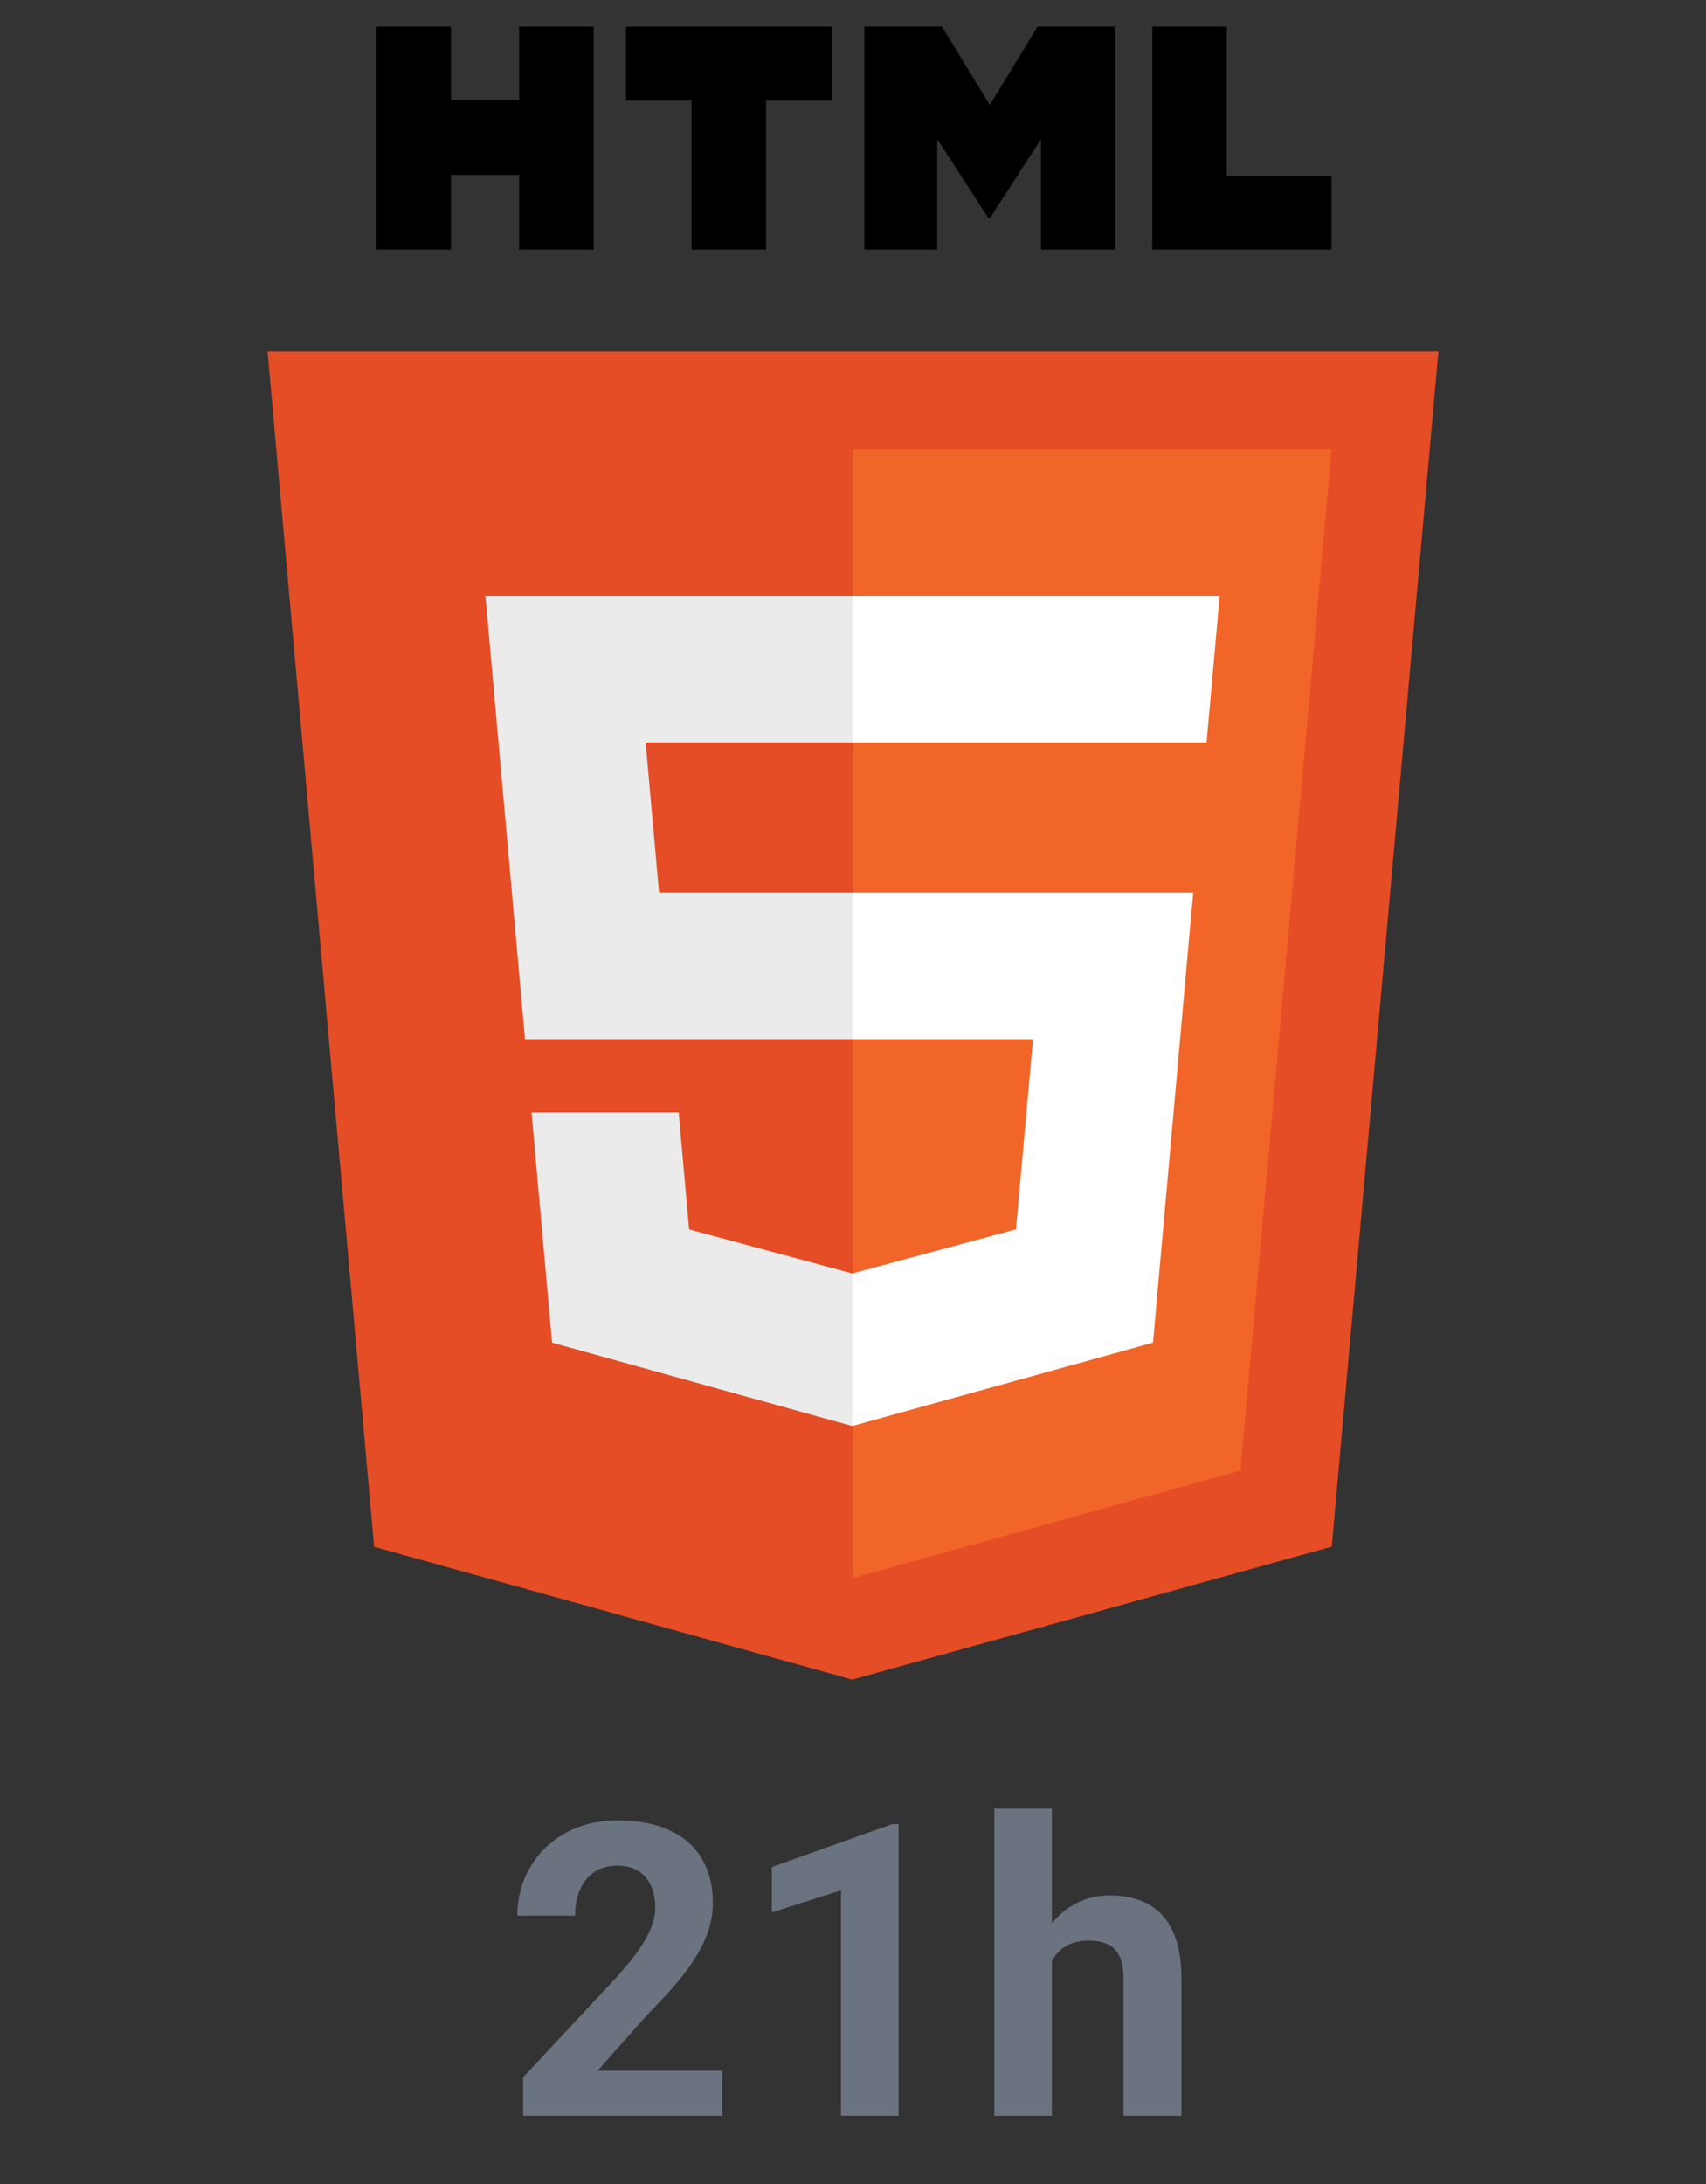 <svg width="200" height="256" viewBox="0 0 200 256" fill="none" xmlns="http://www.w3.org/2000/svg">
<rect x="0" y="0" width="200" height="256" fill="#333333" stroke="none"/>
<path d="M168.633 41.202L156.127 181.292L99.916 196.875L43.86 181.313L31.367 41.202H168.633Z" fill="#E44D26"/>
<path d="M100 184.963L145.422 172.371L156.108 52.657H100V184.963Z" fill="#F16529"/>
<path d="M75.69 87.026H100V69.842H56.91L57.321 74.452L61.545 121.807H100V104.623H77.261L75.69 87.026ZM79.563 130.399H62.313L64.72 157.381L99.921 167.152L100 167.131V149.252L99.925 149.272L80.787 144.104L79.563 130.399Z" fill="#EBEBEB"/>
<path d="M44.138 3.125H52.871V11.753H60.86V3.125H69.593V29.252H60.86V20.503H52.872V29.252H44.139V3.125H44.138ZM81.076 11.789H73.39V3.125H97.502V11.789H89.811V29.252H81.078V11.789H81.077H81.076ZM101.329 3.125H110.435L116.036 12.305L121.632 3.125H130.741V29.252H122.044V16.302L116.036 25.592H115.885L109.873 16.302V29.252H101.329V3.125ZM135.087 3.125H143.823V20.616H156.103V29.252H135.087V3.125H135.087Z" fill="black"/>
<path d="M99.941 121.807H121.101L119.106 144.094L99.94 149.267V167.144L135.169 157.381L135.427 154.478L139.466 109.237L139.885 104.623H99.941V121.807ZM99.941 86.984V87.026H141.449L141.793 83.164L142.576 74.452L142.987 69.842H99.941V86.985V86.984Z" fill="white"/>
<path d="M84.672 242.727V248H61.328V243.5L72.367 231.664C73.477 230.43 74.352 229.344 74.992 228.406C75.633 227.453 76.094 226.602 76.375 225.852C76.672 225.086 76.82 224.359 76.82 223.672C76.82 222.641 76.648 221.758 76.305 221.023C75.961 220.273 75.453 219.695 74.781 219.289C74.125 218.883 73.312 218.68 72.344 218.68C71.312 218.68 70.422 218.93 69.672 219.43C68.938 219.93 68.375 220.625 67.984 221.516C67.609 222.406 67.422 223.414 67.422 224.539H60.648C60.648 222.508 61.133 220.648 62.102 218.961C63.07 217.258 64.438 215.906 66.203 214.906C67.969 213.891 70.062 213.383 72.484 213.383C74.875 213.383 76.891 213.773 78.531 214.555C80.188 215.32 81.438 216.43 82.281 217.883C83.141 219.32 83.57 221.039 83.57 223.039C83.57 224.164 83.391 225.266 83.031 226.344C82.672 227.406 82.156 228.469 81.484 229.531C80.828 230.578 80.031 231.641 79.094 232.719C78.156 233.797 77.117 234.914 75.977 236.07L70.047 242.727H84.672ZM105.344 213.805V248H98.594V221.586L90.484 224.164V218.844L104.617 213.805H105.344ZM123.32 212V248H116.57V212H123.32ZM122.359 234.43H120.508C120.523 232.664 120.758 231.039 121.211 229.555C121.664 228.055 122.312 226.758 123.156 225.664C124 224.555 125.008 223.695 126.18 223.086C127.367 222.477 128.68 222.172 130.117 222.172C131.367 222.172 132.5 222.352 133.516 222.711C134.547 223.055 135.43 223.617 136.164 224.398C136.914 225.164 137.492 226.172 137.898 227.422C138.305 228.672 138.508 230.188 138.508 231.969V248H131.711V231.922C131.711 230.797 131.547 229.914 131.219 229.273C130.906 228.617 130.445 228.156 129.836 227.891C129.242 227.609 128.508 227.469 127.633 227.469C126.664 227.469 125.836 227.648 125.148 228.008C124.477 228.367 123.938 228.867 123.531 229.508C123.125 230.133 122.828 230.867 122.641 231.711C122.453 232.555 122.359 233.461 122.359 234.43Z" fill="#6B7280"/>
</svg>
